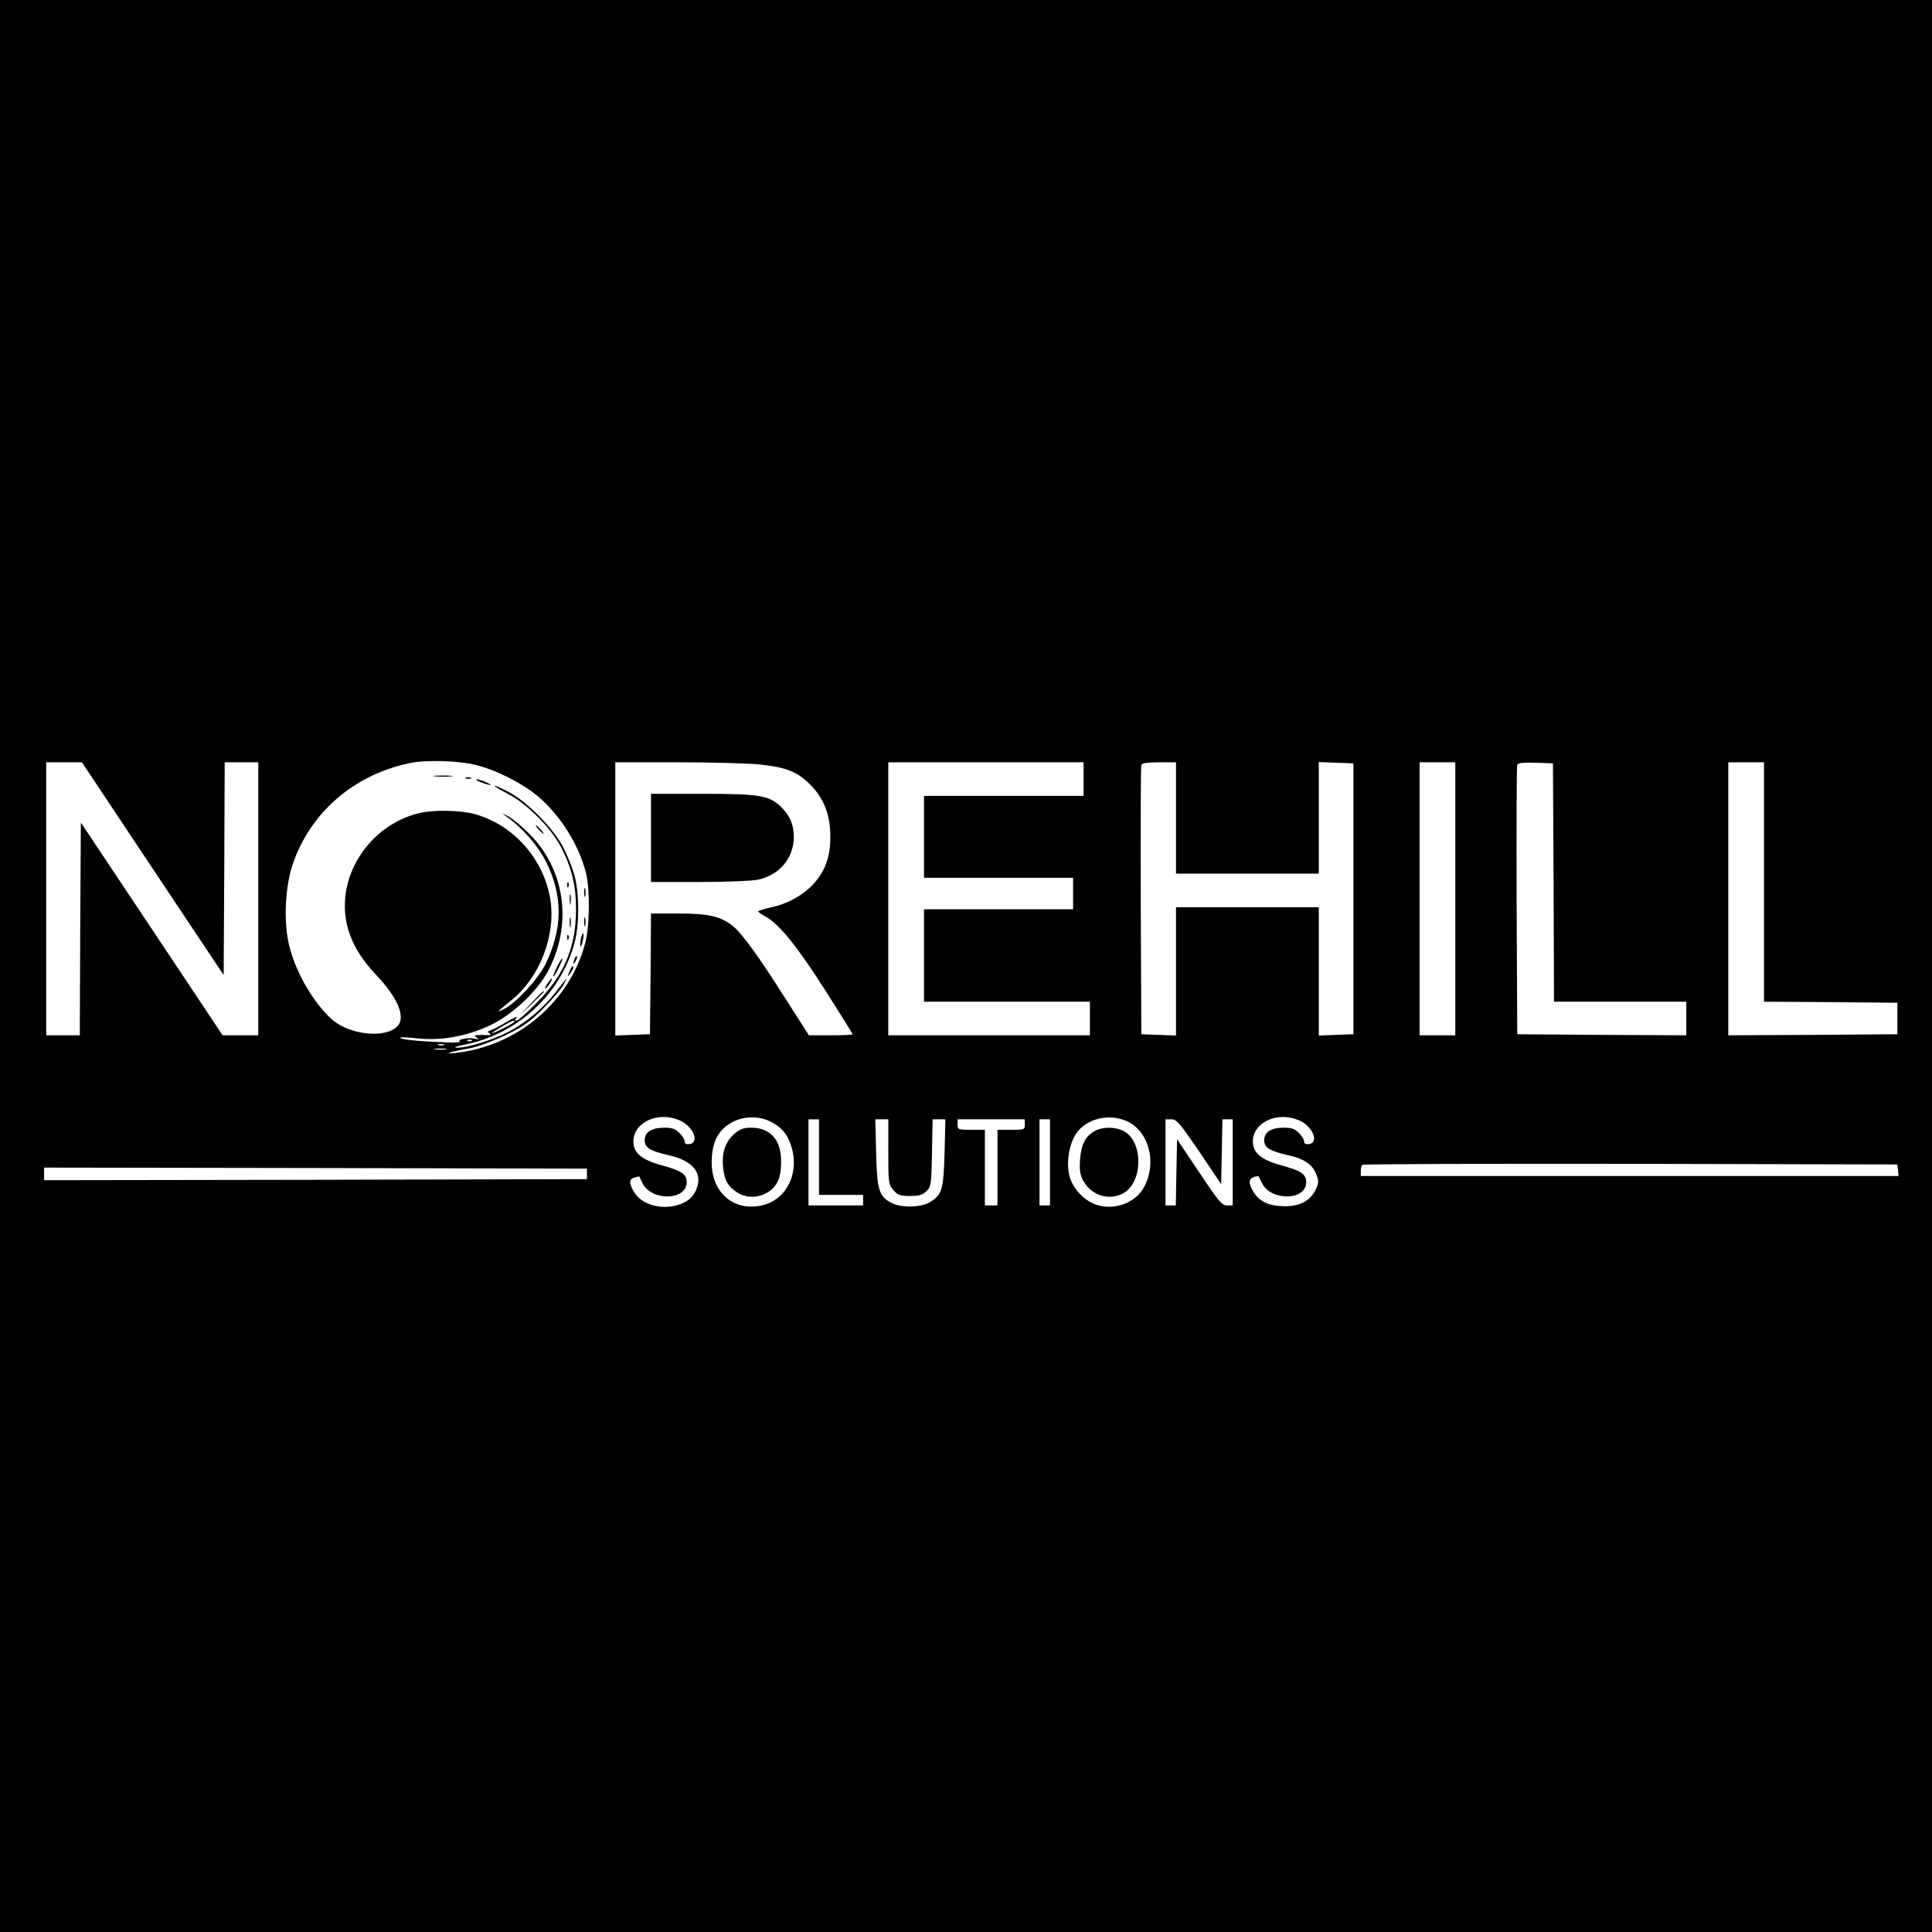 <?xml version="1.0" standalone="no"?>
<!DOCTYPE svg PUBLIC "-//W3C//DTD SVG 20010904//EN"
 "http://www.w3.org/TR/2001/REC-SVG-20010904/DTD/svg10.dtd">
<svg version="1.0" xmlns="http://www.w3.org/2000/svg"
 width="920pt" height="920pt" viewBox="0 0 920 920"
 preserveAspectRatio="xMidYMid meet">
<g transform="translate(0,920) scale(0.1,-0.1)"
fill="#000000" stroke="none">
<path d="M0 4600 l0 -4600 4600 0 4600 0 0 4600 0 4600 -4600 0 -4600 0 0
-4600z m2275 955 c92 -24 213 -86 283 -144 109 -91 200 -235 233 -371 19 -78
17 -250 -4 -330 -74 -281 -322 -491 -617 -524 -65 -7 -30 5 70 23 37 7 109 34
168 62 86 42 115 62 180 128 42 42 86 93 96 112 24 43 19 38 -38 -36 -58 -75
-141 -145 -226 -189 -72 -38 -198 -77 -245 -75 -18 1 -4 6 36 14 255 51 458
239 525 486 23 85 23 233 0 319 -10 36 -34 97 -54 135 -47 91 -172 218 -260
264 -35 18 -65 31 -67 29 -2 -2 26 -19 63 -38 90 -46 206 -162 254 -255 51
-99 71 -182 71 -295 0 -180 -56 -314 -189 -447 -45 -46 -87 -83 -94 -83 -10 0
-10 3 0 15 7 8 -14 -1 -45 -20 -32 -19 -67 -38 -78 -41 -16 -5 -17 -8 -6 -15
10 -7 7 -9 -11 -8 -14 1 -34 1 -45 0 -17 -1 -18 -3 -5 -12 12 -9 10 -10 -9 -5
-31 7 -87 -4 -71 -14 7 -4 -30 -6 -81 -3 -125 5 -198 13 -203 21 -2 4 32 3 76
-2 115 -14 241 9 355 63 111 54 232 170 281 273 108 221 69 471 -98 638 -36
36 -81 73 -100 83 -33 17 -34 17 -10 0 78 -55 153 -141 191 -218 80 -163 79
-316 -3 -485 -35 -72 -139 -185 -198 -215 -39 -20 -35 -15 33 40 138 110 216
314 187 486 -33 193 -179 355 -365 404 -68 17 -189 19 -255 4 -181 -42 -324
-195 -353 -378 -21 -141 25 -268 143 -392 80 -84 123 -160 118 -211 -9 -94
-225 -94 -330 0 -91 83 -177 235 -204 363 -24 111 -15 271 20 374 84 246 290
425 556 481 80 17 242 12 325 -11z m-1548 -491 l338 -507 3 507 2 506 80 0 80
0 0 -650 0 -650 -85 0 -85 0 -337 506 -338 507 -3 -507 -2 -506 -80 0 -80 0 0
650 0 650 85 0 85 0 337 -506z m2886 496 c129 -13 182 -34 243 -94 67 -67 97
-143 98 -246 1 -97 -23 -165 -79 -228 -50 -55 -126 -97 -208 -114 -31 -7 -57
-15 -57 -18 0 -3 16 -14 36 -25 63 -34 150 -141 284 -351 71 -112 130 -206
130 -209 0 -3 -47 -5 -104 -5 l-104 0 -101 158 c-138 218 -218 328 -263 364
-58 45 -114 58 -259 58 l-129 0 -2 -287 -3 -288 -82 -3 -83 -3 0 651 0 650
298 0 c163 0 337 -5 385 -10z m1547 -70 l0 -80 -380 0 -380 0 0 -195 0 -195
355 0 355 0 0 -75 0 -75 -355 0 -355 0 0 -220 0 -220 395 0 395 0 0 -80 0 -80
-480 0 -480 0 0 650 0 650 465 0 465 0 0 -80z m440 -185 l0 -265 340 0 340 0
0 265 0 266 83 -3 82 -3 0 -645 0 -645 -82 -3 -83 -3 0 306 0 305 -340 0 -340
0 0 -305 0 -306 -82 3 -83 3 -3 635 c-1 349 0 641 3 648 3 8 30 12 85 12 l80
0 0 -265z m1330 -385 l0 -650 -85 0 -85 0 0 650 0 650 85 0 85 0 0 -650z m468
78 l2 -568 315 0 315 0 0 -80 0 -80 -402 2 -403 3 -3 635 c-1 349 0 641 3 648
3 9 27 12 87 10 l83 -3 3 -567z m1002 2 l0 -570 318 -2 317 -3 0 -75 0 -75
-402 -3 -403 -2 0 650 0 650 85 0 85 0 0 -570z m-5950 -665 c0 -6 -96 -55
-107 -55 -9 0 87 57 100 59 4 1 7 -1 7 -4z m-203 -91 c-3 -3 -12 -4 -19 -1 -8
3 -5 6 6 6 11 1 17 -2 13 -5z m-134 -21 c-7 -2 -19 -2 -25 0 -7 3 -2 5 12 5
14 0 19 -2 13 -5z m10 -20 c-13 -2 -35 -2 -50 0 -16 2 -5 4 22 4 28 0 40 -2
28 -4z m1111 -337 c66 -27 100 -107 49 -114 -16 -2 -23 2 -23 13 0 9 -11 27
-25 40 -19 20 -34 25 -72 25 -61 0 -93 -21 -93 -60 0 -35 26 -51 114 -71 108
-24 158 -78 137 -148 -14 -48 -45 -76 -100 -91 -79 -21 -167 6 -201 63 -26 42
-25 63 2 70 12 4 22 5 23 4 0 -1 7 -15 15 -32 44 -86 210 -82 210 5 0 39 -24
55 -116 80 -97 26 -138 60 -138 114 0 91 115 145 218 102z m431 -5 c51 -24 81
-56 100 -110 46 -131 -16 -264 -137 -291 -133 -30 -239 60 -239 204 0 99 32
159 103 195 53 26 120 27 173 2z m1701 0 c104 -47 144 -194 84 -310 -38 -75
-133 -114 -220 -91 -65 18 -124 80 -139 147 -13 65 0 143 33 194 48 72 156 99
242 60z m818 5 c66 -27 100 -107 49 -114 -16 -2 -23 2 -23 13 0 9 -11 27 -25
40 -19 20 -34 25 -72 25 -61 0 -93 -21 -93 -60 0 -35 26 -51 114 -71 75 -16
117 -45 134 -91 13 -33 12 -41 -4 -75 -27 -53 -75 -78 -149 -77 -72 1 -118 22
-145 67 -26 41 -25 64 1 72 11 4 21 5 22 3 1 -1 9 -16 17 -33 44 -86 210 -82
210 5 0 39 -24 55 -116 80 -97 26 -138 60 -138 114 0 91 115 145 218 102z
m-2284 -176 l0 -180 105 0 105 0 0 -25 0 -25 -130 0 -130 0 0 205 0 205 25 0
25 0 0 -180z m330 26 c0 -149 1 -156 24 -183 21 -24 31 -28 80 -28 44 0 60 5
78 23 22 21 23 32 26 182 l3 160 31 0 30 0 -4 -157 c-5 -177 -12 -201 -67
-236 -45 -28 -140 -30 -188 -4 -58 31 -67 63 -71 240 l-4 157 31 0 31 0 0
-154z m650 129 c0 -24 -2 -25 -65 -25 l-65 0 0 -180 0 -180 -30 0 -30 0 0 180
0 180 -65 0 c-63 0 -65 1 -65 25 l0 25 160 0 160 0 0 -25z m120 -180 l0 -205
-25 0 -25 0 0 205 0 205 25 0 25 0 0 -205z m711 51 l104 -155 3 155 3 154 24
0 25 0 0 -205 0 -205 -27 0 c-25 0 -40 19 -133 158 l-105 157 -3 -157 -3 -158
-24 0 -25 0 0 205 0 205 28 0 c25 0 39 -17 133 -154z m3327 -88 l3 -28 -1280
0 -1281 0 0 23 c0 13 3 27 7 30 3 4 578 6 1277 5 l1271 -3 3 -27z m-6243 -18
l0 -25 -1292 -3 -1293 -2 0 30 0 30 1293 -2 1292 -3 0 -25z"/>
<path d="M2073 5503 c20 -2 54 -2 75 0 20 2 3 4 -38 4 -41 0 -58 -2 -37 -4z"/>
<path d="M2218 5493 c6 -2 18 -2 25 0 6 3 1 5 -13 5 -14 0 -19 -2 -12 -5z"/>
<path d="M2290 5475 c46 -18 64 -17 25 0 -16 8 -37 14 -45 14 -8 0 1 -7 20
-14z"/>
<path d="M2565 5250 c10 -11 20 -20 23 -20 3 0 -3 9 -13 20 -10 11 -20 20 -23
20 -3 0 3 -9 13 -20z"/>
<path d="M2701 4984 c0 -11 3 -14 6 -6 3 7 2 16 -1 19 -3 4 -6 -2 -5 -13z"/>
<path d="M2782 4950 c0 -19 2 -27 5 -17 2 9 2 25 0 35 -3 9 -5 1 -5 -18z"/>
<path d="M2713 4915 c0 -22 2 -30 4 -17 2 12 2 30 0 40 -3 9 -5 -1 -4 -23z"/>
<path d="M2713 4805 c0 -22 2 -30 4 -17 2 12 2 30 0 40 -3 9 -5 -1 -4 -23z"/>
<path d="M2782 4810 c0 -19 2 -27 5 -17 2 9 2 25 0 35 -3 9 -5 1 -5 -18z"/>
<path d="M2766 4729 c-8 -42 0 -50 9 -9 4 17 5 34 2 36 -2 3 -7 -10 -11 -27z"/>
<path d="M2701 4734 c0 -11 3 -14 6 -6 3 7 2 16 -1 19 -3 4 -6 -2 -5 -13z"/>
<path d="M2736 4635 c-9 -26 -7 -32 5 -12 6 10 9 21 6 23 -2 3 -7 -2 -11 -11z"/>
<path d="M2652 4595 c-12 -25 -20 -45 -17 -45 7 0 47 81 43 86 -3 2 -14 -17
-26 -41z"/>
<path d="M2711 4573 c-10 -26 -10 -27 4 -9 8 11 15 23 15 28 0 15 -7 8 -19
-19z"/>
<path d="M2605 4514 c-9 -15 -12 -23 -6 -20 11 7 35 46 28 46 -3 0 -12 -12
-22 -26z"/>
<path d="M2530 4423 l-55 -58 58 55 c31 30 57 56 57 57 0 8 -10 -1 -60 -54z"/>
<path d="M3100 5210 l0 -210 230 0 c126 0 252 5 279 11 103 22 170 102 171
202 0 60 -18 103 -61 145 -56 54 -101 62 -376 62 l-243 0 0 -210z"/>
<path d="M3495 3799 c-42 -37 -60 -93 -51 -163 6 -58 26 -90 69 -116 64 -39
154 -15 189 51 23 43 24 138 1 186 -22 47 -66 73 -125 73 -39 0 -54 -6 -83
-31z"/>
<path d="M5206 3810 c-41 -26 -58 -63 -63 -134 -3 -46 0 -70 14 -96 37 -70
117 -98 187 -65 96 46 104 240 12 296 -41 25 -112 25 -150 -1z"/>
</g>
</svg>
